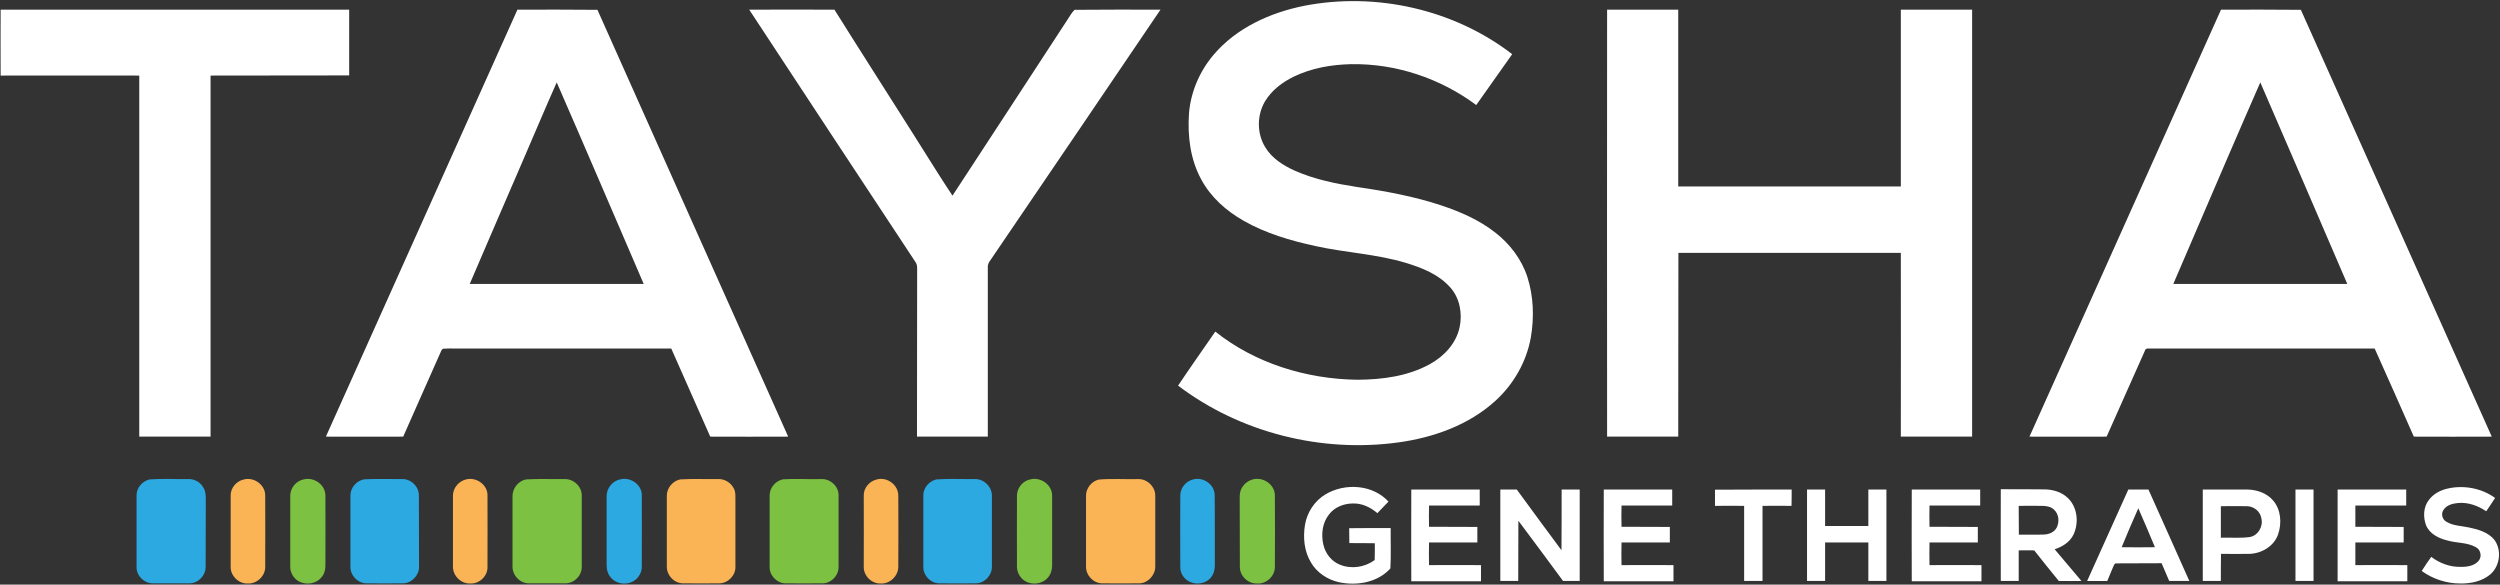 <svg version="1.2" xmlns="http://www.w3.org/2000/svg" viewBox="0 0 1578 369" width="1578" height="369">
	<rect x="0" y="0" width="1578" height="369" fill="#333333" stroke="none"/>
	<title>Taysha_Inline_Full-Color_RGB_300-svg</title>
	<style>
		.s0 { fill: #ffffff } 
		.s1 { fill: #2ca9e1 } 
		.s2 { fill: #fbb455 } 
		.s3 { fill: #7cc142 } 
	</style>
	<g id="#232323ff">
		<path id="Layer" fill-rule="evenodd" class="s0" d="m823 3.7c45.5-8.9 94.8 2.2 131.5 30.5-7.5 10.7-15.1 21.4-22.7 32.1-22.7-16.9-50.8-26.3-79.1-25.8-12.3 0.3-24.7 2.4-35.9 7.8-7.3 3.5-14.2 8.7-18.4 15.8-5.1 8.7-5.1 20.2 0.2 28.8 4.2 7 11.3 11.5 18.6 14.8 12.6 5.6 26.2 8.3 39.8 10.4 17.9 2.6 35.7 5.9 52.9 11.6 12 4 23.8 9.2 33.8 17 9.3 7.2 16.8 17 20.4 28.2 3.9 12.2 4.3 25.4 2.2 37.9-2.7 15.4-10.8 29.6-22.3 40.1-16.7 15.3-38.9 23.2-61 26.3-48.7 6.8-100.1-6-139.4-35.8 7.7-11.5 15.7-22.8 23.5-34.1 25.2 20.1 57.7 30 89.7 30.4 15.7-0.1 31.9-2.2 45.8-9.9 8.9-4.9 16.5-13 18.7-23.2 1.9-8.7 0.1-18.6-6-25.3-7.3-8.2-17.8-12.3-28-15.4-18.6-5.6-38.1-6.4-57-10.6-15.7-3.4-31.4-8-45.4-16-10.9-6.2-20.6-14.8-26.6-25.9-7-12.7-8.8-27.6-7.8-41.9 1.1-13.5 6.7-26.5 15.5-36.9 14.3-16.9 35.6-26.6 57-30.9zm-822.6 2.4q110 0 220 0c0 13.8 0 27.7 0 41.5-29.2 0.1-58.3 0-87.5 0.1 0 75.9 0 151.9 0 227.9-15 0-30 0-45 0 0-76 0-151.9 0-227.9-29.2-0.1-58.3 0-87.5 0-0.1-13.9 0-27.8 0-41.6zm326.2 0c16.8 0 33.6-0.1 50.5 0.1 40 89.8 80.3 179.5 120.4 269.4q-24.6 0.1-49.2 0-12.3-27.8-24.6-55.6c-43 0-86 0-129.1 0-5 0.1-10-0.2-15 0.1-0.2 0.2-0.6 0.6-0.9 0.9-8.1 18.1-16.1 36.4-24.2 54.6-16.3 0-32.5 0.1-48.8 0 40.3-89.9 80.6-179.7 120.9-269.5zm4.6 92.6c-11.6 26.9-23.2 53.6-34.7 80.5 36.6 0 73.2 0 109.8 0-18.3-42.4-36.4-84.9-54.9-127.2-6.9 15.5-13.5 31.2-20.2 46.7zm141.7-92.6c17.9 0 35.9-0.1 53.8 0 16.4 26.2 33.1 52.2 49.6 78.3 8.3 13 16.3 26.2 24.9 39.1 24.3-37 48.4-74.1 72.6-111.1 1.5-2.1 2.6-4.5 4.5-6.2 18.1-0.2 36.2-0.1 54.2-0.1-35.1 51.9-70.3 103.6-105.5 155.4-1.3 2.3-3.6 4.2-3.5 7q0 53.6 0 107.1c-14.9 0-29.8 0-44.7 0 0.1-35.5 0-70.9 0.1-106.3 0-1.4-0.2-2.7-1-3.8-35-53.1-70.1-106.2-105-159.4zm541.5 0q22.4 0 44.9 0 0 55.8 0 111.6 70.3 0 140.5 0 0-55.8 0-111.6c15 0 30 0 45 0q0 134.7 0 269.5c-15 0-30 0-45 0 0-38.7 0.1-77.3 0-116q-70.2 0-140.4 0c-0.1 38.7 0 77.3-0.1 116-15 0-29.9 0-44.9 0q-0.1-134.8 0-269.5zm387.5 0c16.8 0 33.6-0.1 50.4 0.1 40.1 89.8 80.4 179.5 120.5 269.4q-24.6 0.1-49.2 0c-8.2-18.6-16.4-37.1-24.7-55.6-47.5 0-95.1 0-142.7 0-1.1-0.2-2.2 0.3-2.4 1.5-8.1 18-16 36.1-24.1 54.1-16.2 0-32.5 0.1-48.7 0 40.3-89.9 80.6-179.7 120.9-269.5zm4.5 92.6c-11.5 26.9-23.1 53.6-34.6 80.5 36.6 0 73.2 0 109.8 0-18.3-42.4-36.5-84.9-54.9-127.2-6.9 15.5-13.5 31.2-20.3 46.7zm-569.7 213.3c12.3-7.3 29.8-6.2 39.7 4.6q-3.5 3.6-7 7.3c-4.4-3.8-10-6.4-15.8-6.1-5.6 0.1-11.3 2.4-14.7 6.9-4.3 5.3-5.1 12.7-3.6 19.1 1.3 5.6 5.1 10.5 10.4 12.6 7.2 3 15.8 1.7 22-2.9 0.1-3.6 0.1-7.1 0.1-10.6-5.4-0.1-10.8-0.1-16.1-0.1q0-4.7-0.1-9.4c8.8-0.1 17.5-0.1 26.2-0.1-0.1 8.5 0.3 17.1-0.2 25.5-8 8.9-21.2 11.1-32.4 8.7-7.3-1.6-14.1-6.1-17.8-12.6-4.2-7-5-15.6-3.7-23.6 1.3-7.9 6.1-15.2 13-19.3zm708.6-3.7c10.1-2.2 21.2-0.1 29.6 6-1.8 2.9-3.7 5.6-5.6 8.4-5.2-3.5-11.5-5.8-17.8-5.2-3.4 0.3-7.3 1.3-9.2 4.4-1.7 2.4-0.7 6 1.8 7.4 4.4 2.7 9.7 2.6 14.6 3.7 5.7 1.2 11.9 3 15.7 7.7 4.9 6.5 3.6 16.8-2.7 22-5.2 4.3-12.2 5.7-18.8 5.6-8.6 0-17.3-2.8-24.3-7.9 1.9-3.1 3.9-6 6-8.9 5.3 4 11.7 6.4 18.3 6.3 4.1 0.1 8.8-0.5 11.6-3.8 2.2-2.6 1.4-7-1.7-8.6-5.4-3.1-11.9-2.5-17.8-4.2-5.5-1.3-11.4-4.1-13.7-9.7-1.9-5.1-1.7-11.4 1.7-15.8 2.9-4 7.5-6.4 12.3-7.4zm-654.5 0.7q21.6 0 43.2 0 0 5 0 10.1c-10.6 0-21.3 0-32 0-0.1 4.5-0.1 9 0 13.4 10.2 0.1 20.3 0 30.5 0.1q0 4.9 0 9.8c-10.2 0-20.3 0-30.5 0-0.1 4.8-0.1 9.5 0 14.3 10.9 0 21.9-0.1 32.8 0q0 5.1 0 10.2-22 0-44 0-0.1-28.9 0-57.9zm56.2 0q5.2 0 10.4 0c9.4 12.8 18.7 25.6 28.2 38.3 0.1-12.8 0.1-25.5 0.1-38.3q5.7 0 11.4 0 0 28.9 0 57.7-5.3 0-10.5 0c-9.4-12.7-18.7-25.4-28.2-38-0.1 12.6 0 25.3-0.1 38q-5.7 0-11.3 0 0-28.8 0-57.7zm65.3 0q21.6 0 43.2 0 0 5 0 10.1c-10.6 0-21.3 0-32 0-0.1 4.5-0.1 9 0 13.4 10.2 0.1 20.3 0 30.5 0.1q0 4.9 0 9.8c-10.2 0-20.3 0-30.5 0-0.1 4.8-0.1 9.5 0 14.3 10.9 0 21.9-0.1 32.8 0q0 5.1 0 10.2-22 0-44 0-0.1-28.9 0-57.9zm70.2 0.1c16.1-0.1 32.3-0.1 48.4-0.1 0 3.4 0 6.9-0.1 10.3-6.1 0-12.2-0.1-18.3 0q0 23.7 0 47.4-5.8 0-11.6 0 0-23.7 0-47.4c-6.1-0.1-12.3 0-18.4 0q0-5.1 0-10.2zm58.1-0.1q5.7 0 11.4 0c0 7.7 0 15.3 0 23q13.6 0 27.3 0c0-7.7 0-15.3 0-23q5.7 0 11.4 0 0 28.9 0 57.7-5.7 0-11.4 0 0-12.1 0-24.3-13.6 0-27.3 0 0 12.2 0 24.3-5.7 0-11.4 0 0-28.8 0-57.7zm66.1 0q21.6 0 43.2 0 0 5 0 10.1c-10.6 0-21.3 0-32 0-0.1 4.5-0.1 9 0 13.4 10.2 0.1 20.3 0 30.5 0.1q0 4.9 0 9.8c-10.2 0-20.3 0-30.5 0-0.1 4.8-0.1 9.5 0 14.3 10.9 0 21.9-0.1 32.8 0q0 5.1 0 10.2-22 0-44 0-0.1-28.9 0-57.9zm56.2-0.2c9.1 0 18.2 0 27.3 0.1 5.5 0 11.1 1.6 15.1 5.5 6 5.8 7 15.6 3.5 23-2.3 4.8-7 7.7-11.9 9.3 5.6 6.7 11.3 13.3 16.9 20q-7.2 0.1-14.3 0c-5.2-6.4-10.4-12.8-15.5-19.3q-4.9-0.1-9.8 0 0 9.6 0 19.3-5.7 0-11.3 0c0-19.3-0.1-38.6 0-57.9zm11.3 10.5q0 9.1 0.1 18.2c5.3-0.1 10.6 0.1 15.9-0.1 3.2-0.1 6.5-1.5 8-4.4 1.8-3.6 1.4-8.5-1.7-11.3-2-2-5.1-2.4-7.8-2.4-4.8-0.1-9.6 0-14.5 0zm69.2-10.3c4.2 0 8.5 0 12.7 0 8.6 19.3 17.3 38.5 25.8 57.7q-6.3 0-12.7 0c-1.6-3.7-3.2-7.4-4.8-11.2-9.5 0.1-19 0-28.5 0.1-1.2-0.2-1.5 1.1-1.9 1.8-1.3 3.1-2.6 6.2-3.9 9.3-4.2 0.1-8.4 0-12.7 0 8.6-19.2 17.3-38.5 26-57.7zm6.3 11.8c-3.7 8.2-7.1 16.4-10.5 24.6 7 0.1 14 0.1 21 0-3.4-8.2-6.9-16.4-10.5-24.6zm40.7-11.8c9.4 0 18.8 0 28.2 0 5.9 0.1 12.1 2.2 16 6.7 5.2 5.8 5.8 14.6 3.3 21.7-2.6 7.4-10.3 11.9-17.9 12.2-6 0.1-12.1 0-18.1 0-0.1 5.7-0.1 11.4-0.1 17.1q-5.7 0-11.4 0 0-28.8 0-57.7zm11.4 10.5c0 6.6 0 13.2 0 19.9 6-0.2 12.1 0.4 18.1-0.4 5.3-0.8 8.7-6.6 7.5-11.7-0.6-4.3-4.5-7.6-8.9-7.8-5.5-0.1-11.1 0-16.7 0zm47.1-10.5q5.7 0 11.4 0 0 28.9 0 57.7-5.7 0-11.4 0 0-28.8 0-57.7zm26.6 0q21.6 0 43.3 0 0 5 0 10.1c-10.7 0-21.4 0-32.1 0 0 4.5 0 9 0 13.4 10.2 0.1 20.4 0 30.5 0.1q0 4.9 0 9.8c-10.1 0-20.3 0-30.5 0 0 4.8 0 9.5 0 14.3 11 0 21.9-0.1 32.8 0q0 5.1 0 10.2-22 0-44 0 0-28.9 0-57.9z"/>
	</g>
	<g id="#2ca9e1ff">
		<path id="Layer" class="s1" d="m94.5 302.6c8-0.6 16-0.1 24-0.2 4.1-0.3 8.2 2 10 5.6 1.4 2.4 1.4 5.2 1.4 7.8-0.1 14 0 27.9-0.1 41.9 0.1 5.6-4.9 10.7-10.5 10.5q-11.5 0-22.9 0c-5.5 0-10.5-5-10.2-10.6q0-22.4 0-44.8c-0.1-4.8 3.6-9.2 8.3-10.2z"/>
		<path id="Layer" class="s1" d="m230.3 302.5c7.8-0.3 15.6-0.1 23.4-0.1 5.6-0.3 10.8 4.7 10.7 10.4q0.1 22.4 0.1 44.9c0.1 5.4-4.6 10.4-10 10.5-7.7 0.1-15.3 0-22.9 0-5.6 0.2-10.6-5-10.4-10.5q0-22.4 0-44.8c-0.1-5.2 4.1-9.8 9.1-10.4z"/>
		<path id="Layer" class="s1" d="m391.4 302.6c6.2-1.7 13.3 2.9 13.7 9.4 0.1 15 0 29.9 0 44.9 0.2 2.6-0.6 5.2-2.2 7.2-3.9 5.3-12.5 5.7-16.9 0.9-2.2-2.1-3.1-5.2-3.1-8.2 0-14.4 0-28.9 0-43.3-0.2-5 3.5-9.9 8.5-10.9z"/>
		<path id="Layer" class="s1" d="m591.1 302.6c8-0.6 16-0.1 24.1-0.2 5.6-0.3 10.9 4.7 10.9 10.4 0 14.9 0 29.9 0 44.8 0.1 5.6-4.7 10.6-10.2 10.6q-11.4 0.1-22.9 0c-5.5 0.1-10.4-5-10.2-10.6q0-22.4 0-44.8c-0.1-4.8 3.7-9.2 8.3-10.2z"/>
		<path id="Layer" class="s1" d="m753.6 302.5c6.1-1.4 12.8 3.3 13.1 9.6 0.2 14.7 0 29.4 0.1 44 0.1 2.9-0.5 5.9-2.3 8.2-3.7 4.8-11.6 5.4-16.1 1.2-2.2-1.9-3.5-4.8-3.4-7.8q-0.1-22.5 0-45c0-4.9 3.8-9.3 8.6-10.2z"/>
	</g>
	<g id="#fbb455ff">
		<path id="Layer" class="s2" d="m153.7 302.7c6.5-1.9 13.8 3.3 13.7 10.1q0.1 22.4 0 44.8c0.2 5.9-5.2 11-11 10.7-5.7 0.3-11-4.9-10.8-10.6q0-22.5 0-44.9c-0.1-4.8 3.6-9.1 8.1-10.1z"/>
		<path id="Layer" class="s2" d="m294.2 302.6c6.2-1.6 13.1 3 13.5 9.4 0.1 15.2 0 30.4 0 45.7 0.3 5.7-5 10.9-10.8 10.6-5.8 0.3-11.1-4.8-11-10.7 0-14.9 0-29.9 0-44.8 0-4.8 3.7-9.1 8.3-10.2z"/>
		<path id="Layer" class="s2" d="m429.4 302.6c7.7-0.5 15.5-0.1 23.2-0.2 4.1-0.4 8.3 1.8 10.3 5.4 1.7 2.6 1.2 5.9 1.3 8.8q0 20.5 0 41.1c0.2 5.4-4.6 10.4-10 10.5-7.7 0.1-15.3 0-22.9 0-5.6 0.1-10.5-5-10.4-10.6 0-14.9 0-29.9 0-44.8 0-4.8 3.8-9.3 8.5-10.2z"/>
		<path id="Layer" class="s2" d="m553.2 302.7c6.5-2 13.8 3.2 13.8 10.1 0.1 14.9 0.1 29.9 0 44.8 0.1 5.9-5.3 11.1-11.2 10.7-5.6 0.2-10.8-4.9-10.6-10.6 0.1-15 0-30 0-45-0.1-4.6 3.5-8.9 8-10z"/>
		<path id="Layer" class="s2" d="m693.6 302.7c8.3-0.7 16.6-0.1 24.8-0.3 5.6-0.2 10.8 4.7 10.8 10.4 0 14.9 0 29.9 0 44.9 0 5.3-4.6 10.4-10 10.5q-11.8 0.1-23.7 0c-5.4-0.1-10.1-5.1-10-10.5 0-15 0-30 0-44.9 0-4.7 3.6-9.1 8.1-10.1z"/>
	</g>
	<g id="#7cc142ff">
		<path id="Layer" class="s3" d="m191.7 302.6c6.4-1.7 13.7 3.3 13.7 10.2 0.1 14.4 0 28.9 0 43.3 0.1 3-0.5 6.2-2.6 8.4-4 4.9-12.3 5.1-16.6 0.6-2.1-2.2-3.2-5.2-3-8.2 0-14.7 0-29.4 0-44 0-4.9 3.7-9.4 8.5-10.3z"/>
		<path id="Layer" class="s3" d="m332.1 302.6c8-0.5 16.1-0.1 24.1-0.2 5.7-0.3 11.1 4.6 11 10.4q0 22.4 0 44.8c0.2 5.6-4.7 10.6-10.3 10.6q-11.4 0-22.8 0c-5.7 0.2-10.6-4.9-10.6-10.5 0-14.8 0-29.5 0-44.2-0.2-5.1 3.6-10 8.6-10.9z"/>
		<path id="Layer" class="s3" d="m493.9 302.6c8-0.6 16 0 24.1-0.2 5.8-0.5 11.5 4.4 11.3 10.4q0 22.4 0 44.9c0.2 5.6-4.9 10.8-10.6 10.5-7.6 0-15.3 0.1-22.9 0-5.4 0-10.3-5.1-10-10.6q0-22.4 0-44.8c-0.1-4.8 3.6-9.1 8.1-10.2z"/>
		<path id="Layer" class="s3" d="m650.3 302.6c6.5-1.7 13.8 3.3 13.8 10.2 0 14.7 0 29.4 0 44.1 0 2.7-0.8 5.5-2.6 7.6-3.8 4.6-11.4 5.1-15.8 1.3-2.6-2.2-4-5.6-3.8-8.9 0-14.7-0.1-29.4 0-44.1 0-4.8 3.7-9.3 8.4-10.2z"/>
		<path id="Layer" class="s3" d="m790.8 302.6c6.5-1.8 14 3.3 13.9 10.2 0.1 14.9 0.1 29.9 0 44.8 0.2 5.9-5.3 11.1-11.1 10.7-5.8 0.3-11.2-4.8-11-10.7-0.1-13.9 0-27.8-0.1-41.7 0-2-0.1-4 0.5-6 1.1-3.5 4.2-6.4 7.8-7.3z"/>
	</g>
</svg>
